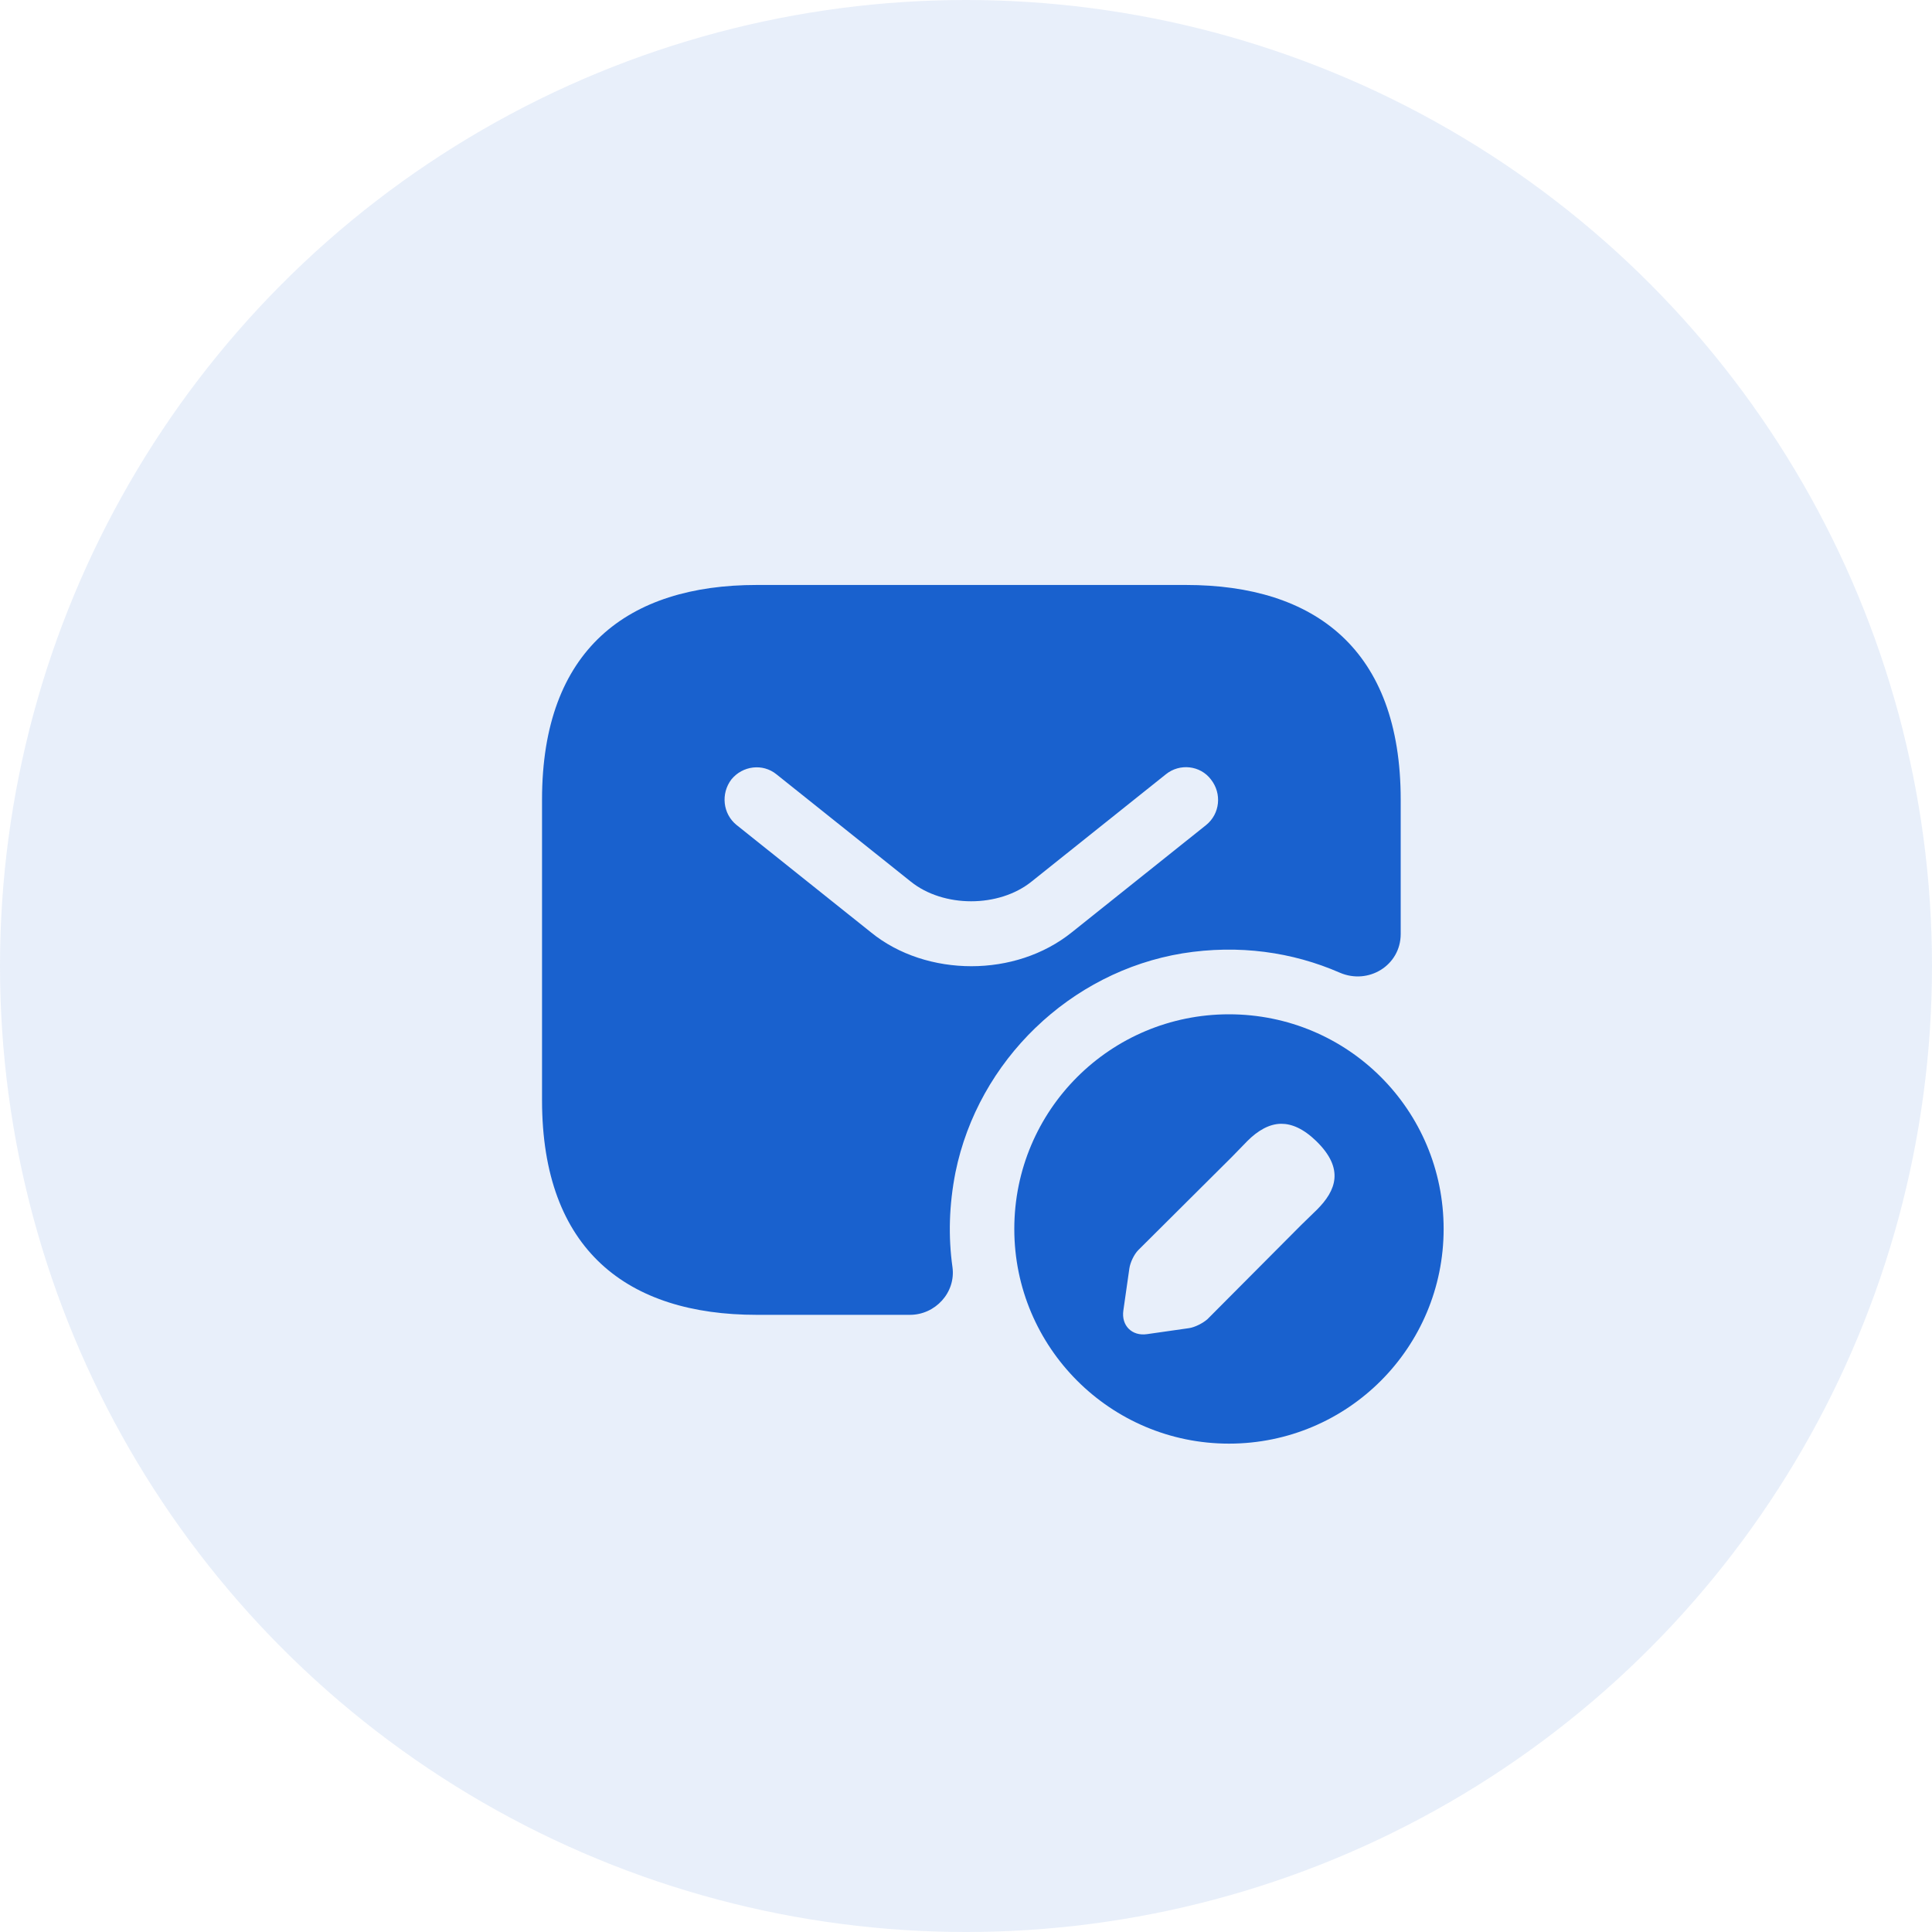 <svg width="72" height="72" viewBox="0 0 72 72" fill="none" xmlns="http://www.w3.org/2000/svg">
<circle opacity="0.1" cx="36" cy="36" r="36" fill="#1961CE"/>
<path d="M44.2 21.8H28.2C23.4 21.8 20.2 24.2 20.2 29.8V41C20.2 46.6 23.4 49 28.2 49H33.912C34.856 49 35.624 48.168 35.496 47.224C35.336 46.088 35.368 44.904 35.608 43.688C36.456 39.528 39.88 36.216 44.072 35.528C46.168 35.192 48.168 35.48 49.928 36.248C51 36.712 52.2 35.976 52.2 34.808V29.8C52.2 24.2 49 21.8 44.2 21.8ZM44.952 30.744L39.944 34.744C38.888 35.592 37.544 36.008 36.2 36.008C34.856 36.008 33.496 35.592 32.456 34.744L27.448 30.744C26.936 30.328 26.856 29.576 27.256 29.048C27.672 28.536 28.424 28.44 28.936 28.856L33.944 32.856C35.16 33.832 37.224 33.832 38.44 32.856L43.448 28.856C43.96 28.44 44.728 28.52 45.128 29.048C45.544 29.576 45.464 30.328 44.952 30.744Z" fill="#1961CE"/>
<path d="M45.8 37.8C41.384 37.8 37.8 41.368 37.8 45.8C37.8 50.216 41.384 53.8 45.8 53.8C50.232 53.8 53.8 50.216 53.8 45.8C53.8 41.368 50.232 37.8 45.8 37.8ZM49.08 45.08L48.488 45.656L45 49.16C44.84 49.304 44.536 49.464 44.312 49.496L42.744 49.72C42.184 49.8 41.784 49.4 41.864 48.84L42.088 47.272C42.12 47.048 42.264 46.744 42.424 46.584L45.912 43.112L46.488 42.52C46.872 42.136 47.304 41.88 47.752 41.88C48.136 41.88 48.568 42.056 49.048 42.52C50.12 43.56 49.784 44.376 49.08 45.08Z" fill="#1961CE"/>
</svg>

